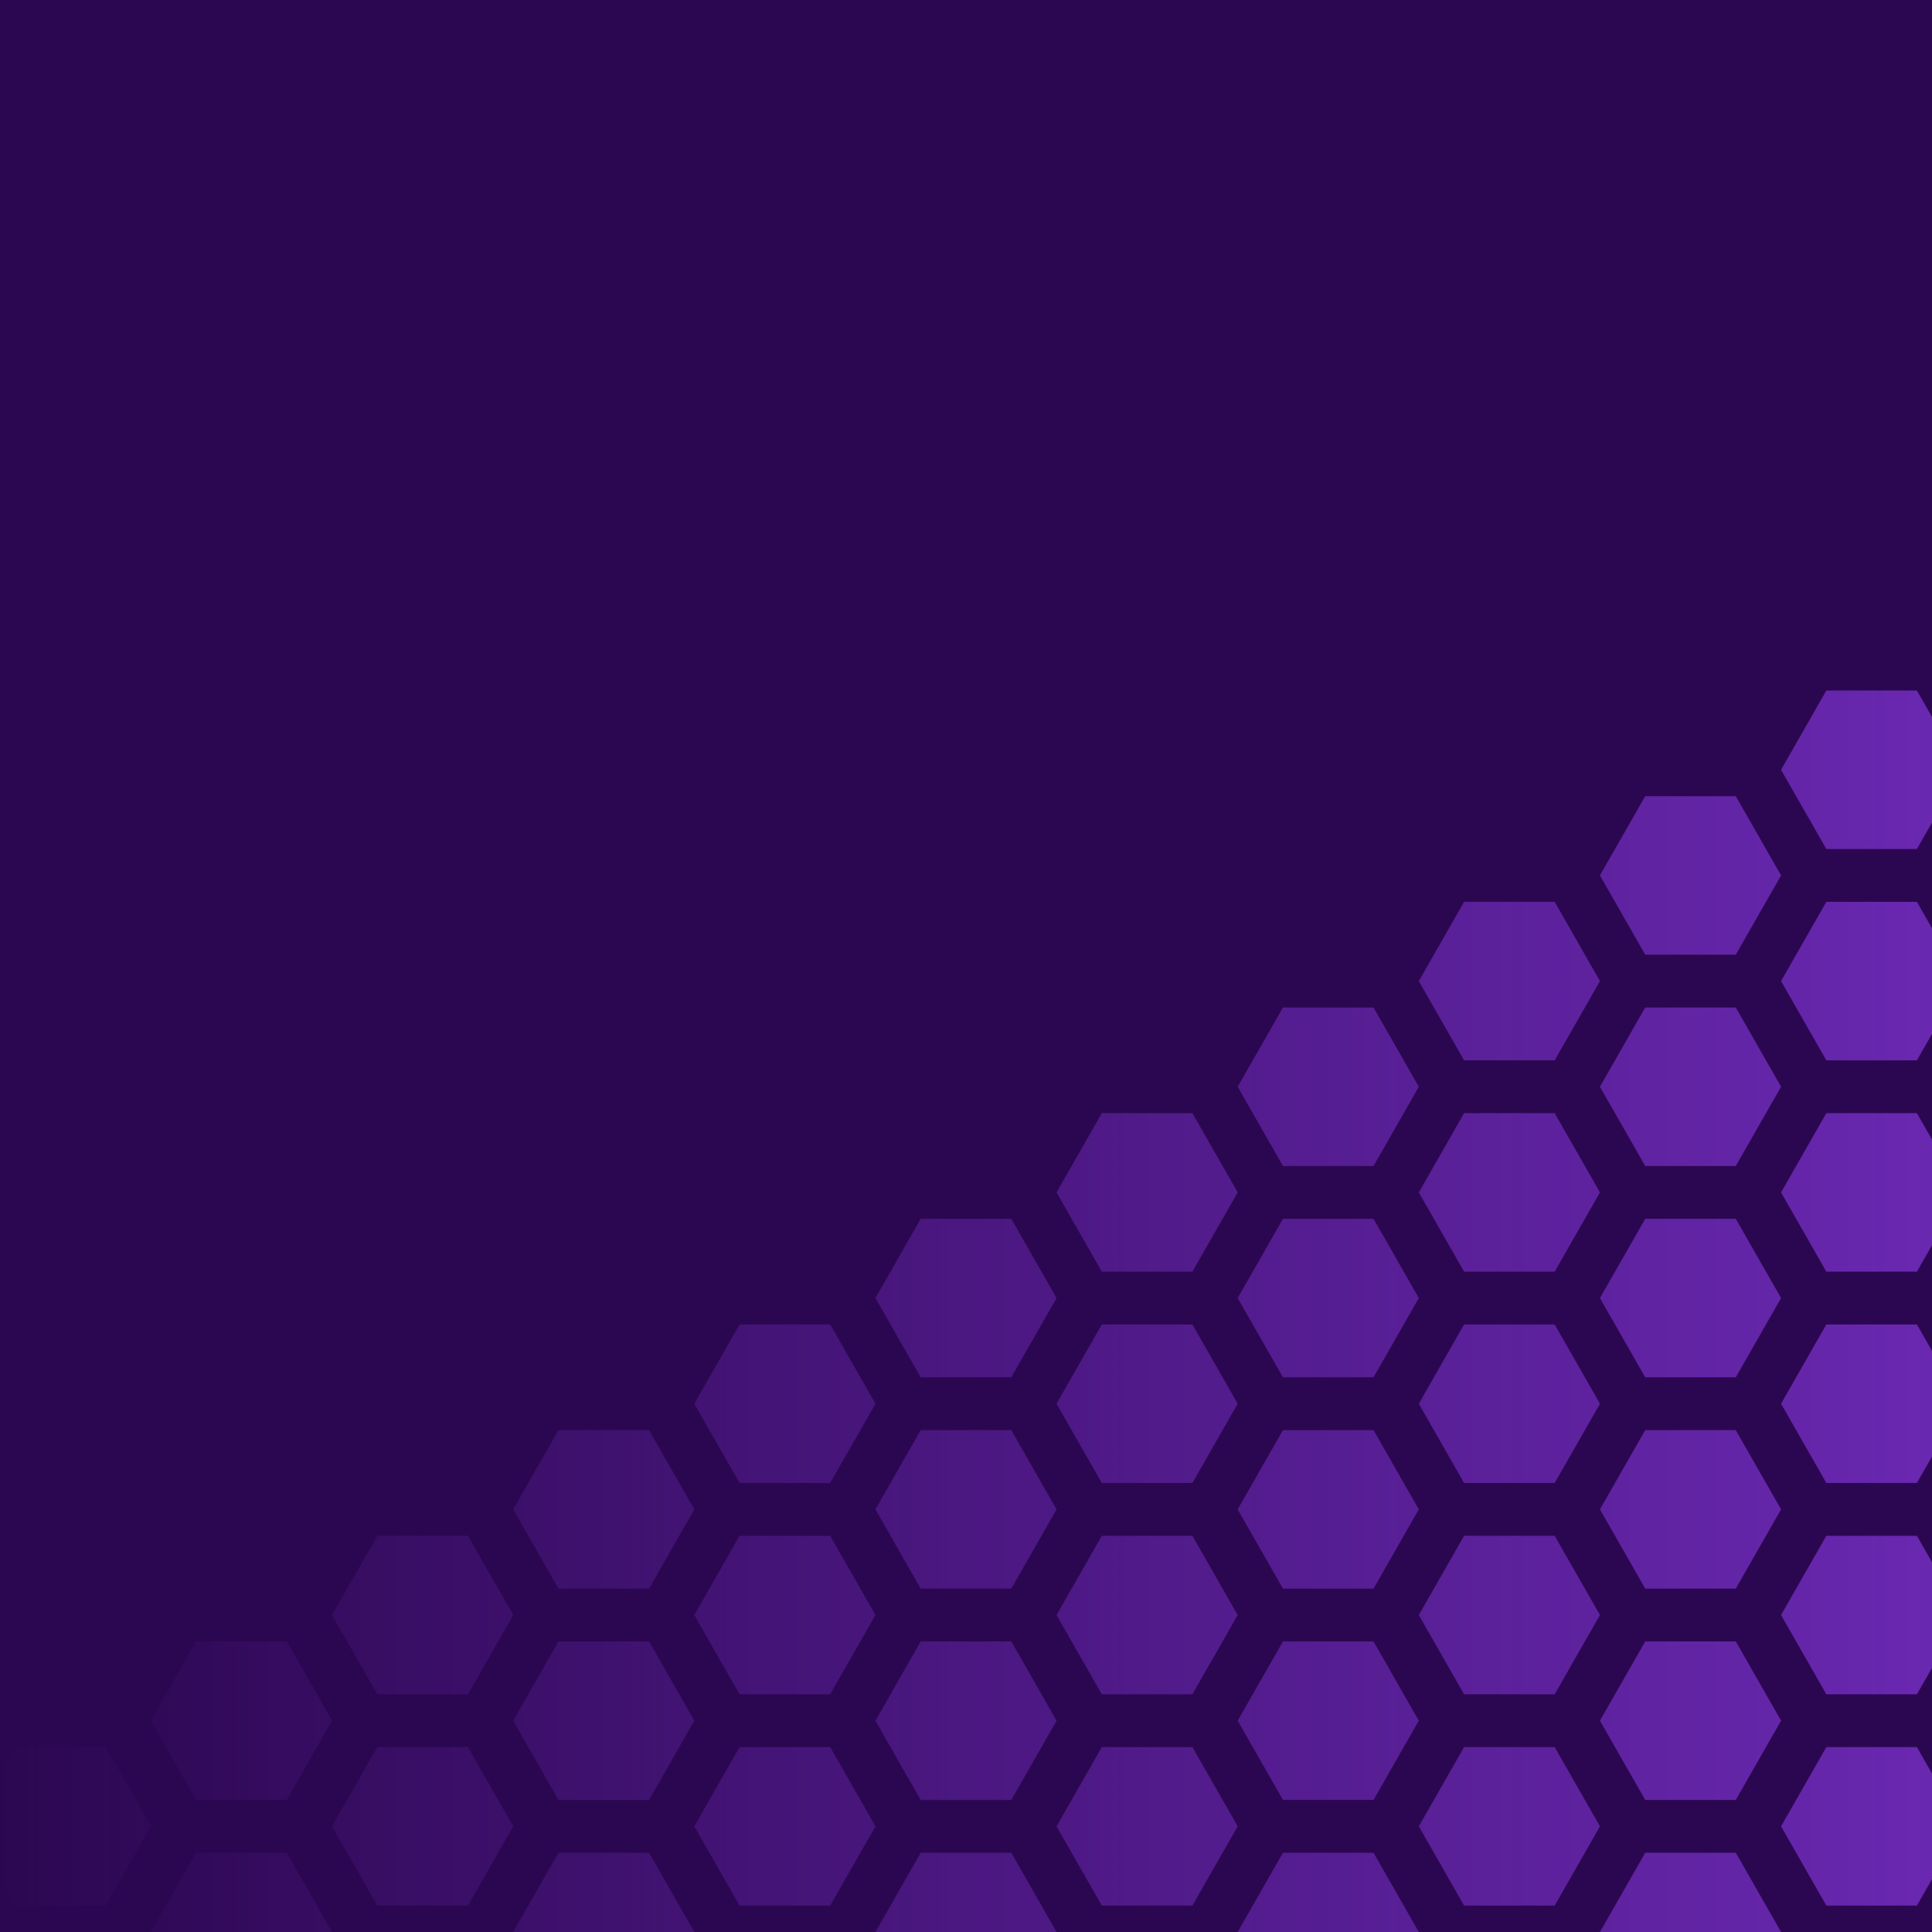 <svg xmlns="http://www.w3.org/2000/svg" viewBox="0 0 1024 1024">
	<defs>
		<linearGradient id="a" x1="1024" x2="0" y1="0" y2="0" gradientUnits="userSpaceOnUse">
			<stop stop-color="#6928b0" offset="0"/>
			<stop stop-color="#6928b0" offset="1" stop-opacity="0"/>
		</linearGradient>
	</defs>
	<path fill="#2c0751" d="M0 0h1024v1024H0z"/>
	<path fill="url(#a)" d="m-40 982 24 42h-72v-42zm192 0 24 42H80l24-42zm192 0 24 42h-96l24-42zm192 0 24 42h-96l24-42zm192 0 24 42h-96l24-42zm192 0 24 42h-96l24-42zM56 926l24 42-24 42H8l-8-14v-56l8-14zm96-56 24 42-24 42h-48l-24-42 24-42zm96-56 24 42-24 42h-48l-24-42 24-42zm0 112 24 42-24 42h-48l-24-42 24-42zm192 0 24 42-24 42h-48l-24-42 24-42zm192 0 24 42-24 42h-48l-24-42 24-42zm192 0 24 42-24 42h-48l-24-42 24-42zm192 0 8 14v56l-8 14h-48l-24-42 24-42zM344 758l24 42-24 42h-48l-24-42 24-42zm0 112 24 42-24 42h-48l-24-42 24-42zm192 0 24 42-24 42h-48l-24-42 24-42zm192 0 24 42-24 42h-48l-24-42 24-42zm192 0 24 42-24 42h-48l-24-42 24-42zM440 702l24 42-24 42h-48l-24-42 24-42zm0 112 24 42-24 42h-48l-24-42 24-42zm192 0 24 42-24 42h-48l-24-42 24-42zm192 0 24 42-24 42h-48l-24-42 24-42zm192 0 8 14v56l-8 14h-48l-24-42 24-42zM536 646l24 42-24 42h-48l-24-42 24-42zm0 112 24 42-24 42h-48l-24-42 24-42zm192 0 24 42-24 42h-48l-24-42 24-42zm192 0 24 42-24 42h-48l-24-42 24-42zM632 590l24 42-24 42h-48l-24-42 24-42zm0 112 24 42-24 42h-48l-24-42 24-42zm192 0 24 42-24 42h-48l-24-42 24-42zm192 0 8 14v56l-8 14h-48l-24-42 24-42zM728 534l24 42-24 42h-48l-24-42 24-42zm0 112 24 42-24 42h-48l-24-42 24-42zm192 0 24 42-24 42h-48l-24-42 24-42zm-96-168 24 42-24 42h-48l-24-42 24-42zm0 112 24 42-24 42h-48l-24-42 24-42zm192 0 8 14v56l-8 14h-48l-24-42 24-42zm-96-168 24 42-24 42h-48l-24-42 24-42zm0 112 24 42-24 42h-48l-24-42 24-42zm96-168 8 14v56l-8 14h-48l-24-42 24-42zm0 112 8 14v56l-8 14h-48l-24-42 24-42z"/>
</svg>
